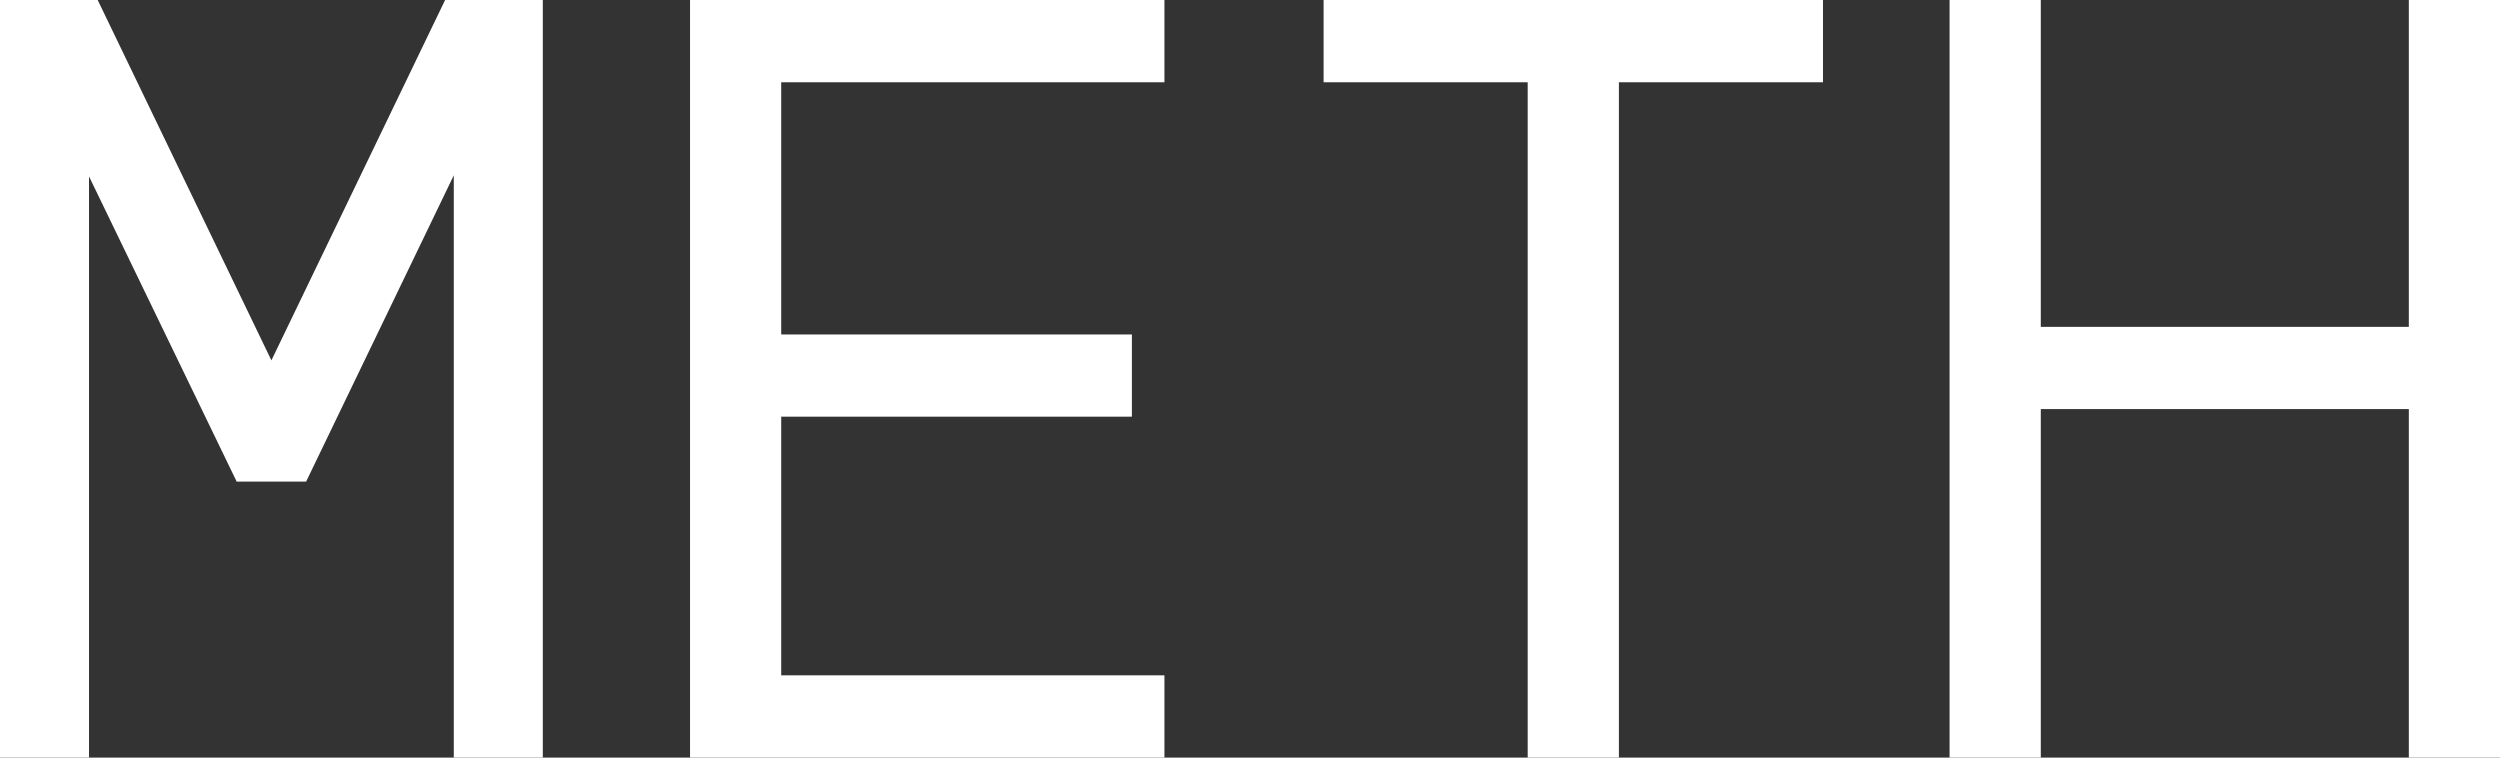 <svg width="66" height="20" viewBox="0 0 66 20" fill="none" xmlns="http://www.w3.org/2000/svg">
<rect x="0" y="0" width="66" height="20" fill="#333333" stroke="none"/>
<path d="M0 20V0H2.579L7.165 9.514L11.751 0H14.33V20H11.98V4.629L8.082 12.714H6.248L2.35 4.657V20H0Z" fill="white"/>
<path d="M18.217 20V0H30.741V2.171H20.624V8.829H29.882V11H20.624V17.829H30.741V20H18.217Z" fill="white"/>
<path d="M40.331 20V2.171H34.943V0H48.127V2.171H42.739V20H40.331Z" fill="white"/>
<path d="M51.469 20V0H53.877V8.629H63.593V0H66V20H63.593V10.8H53.877V20H51.469Z" fill="white"/>
</svg>
